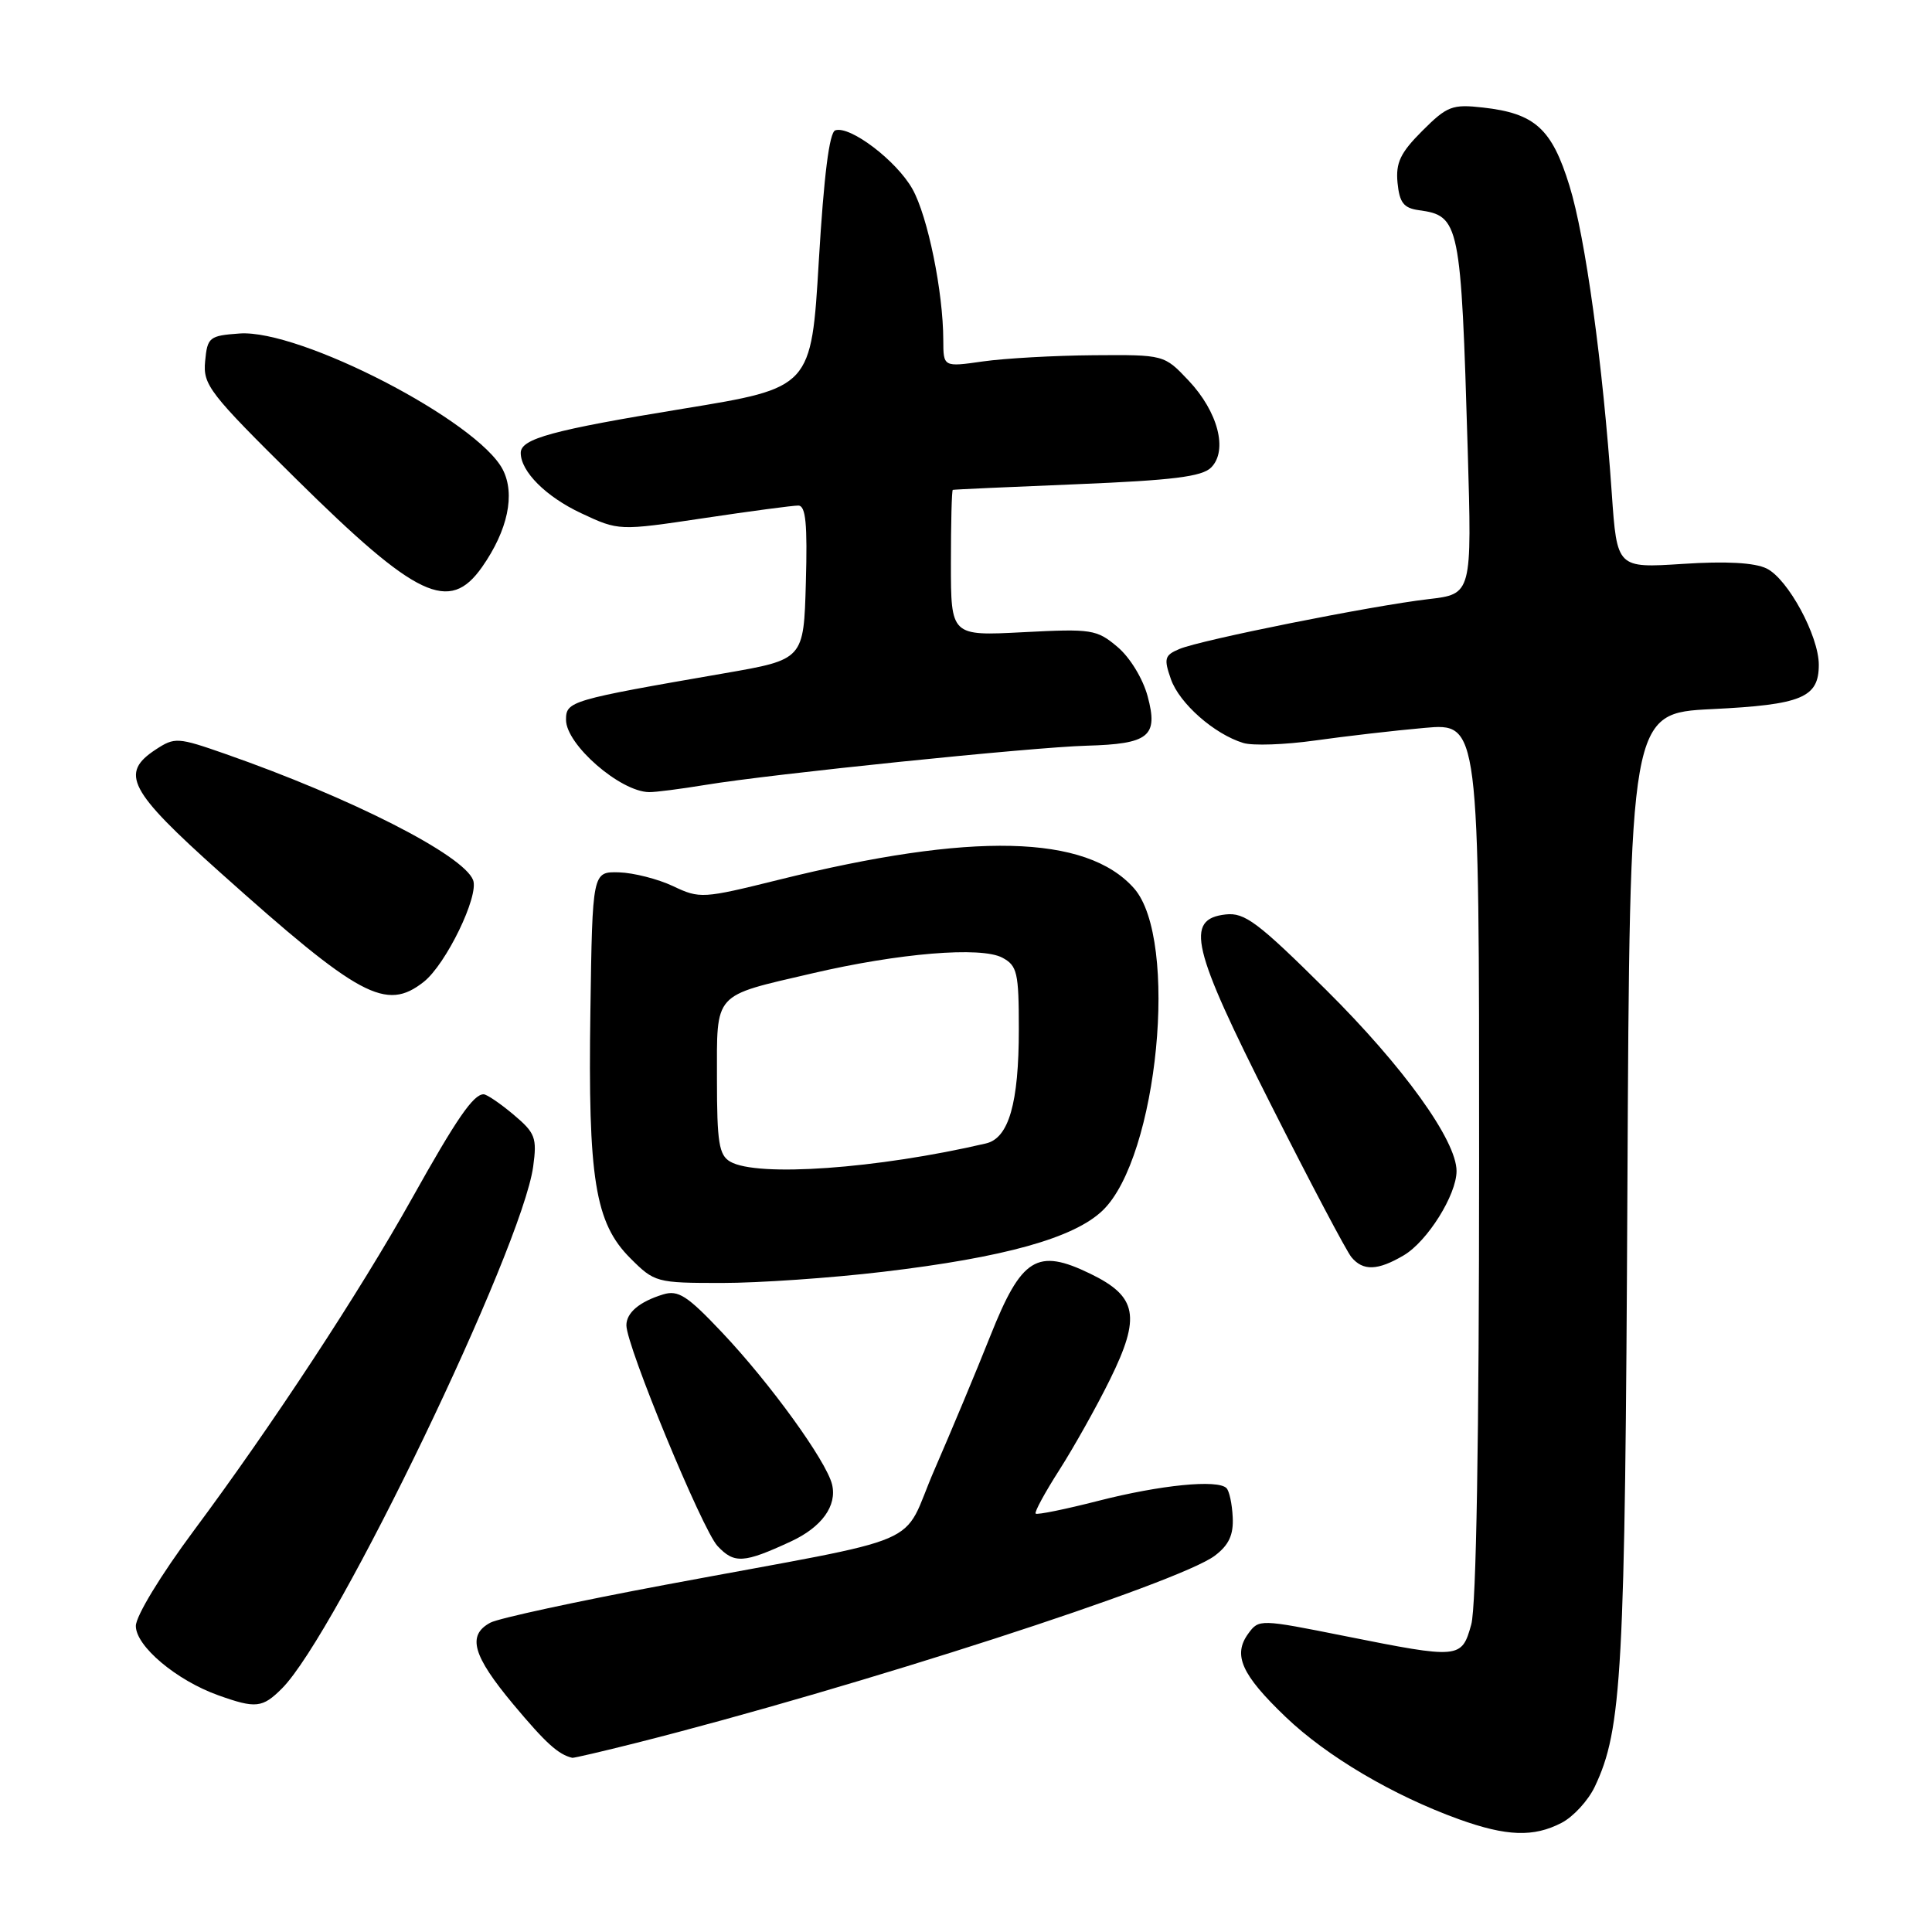 <?xml version="1.0" encoding="UTF-8" standalone="no"?>
<!DOCTYPE svg PUBLIC "-//W3C//DTD SVG 1.1//EN" "http://www.w3.org/Graphics/SVG/1.1/DTD/svg11.dtd" >
<svg xmlns="http://www.w3.org/2000/svg" xmlns:xlink="http://www.w3.org/1999/xlink" version="1.1" viewBox="0 0 256 256">
 <g >
 <path fill="currentColor"
d=" M 206.91 241.54 C 208.46 240.74 210.44 238.59 211.31 236.76 C 214.93 229.14 215.33 221.79 215.64 157.50 C 215.95 94.50 215.95 94.50 226.86 93.96 C 238.75 93.38 241.00 92.44 241.00 88.09 C 241.00 84.25 236.91 76.71 234.09 75.33 C 232.49 74.55 228.71 74.34 222.96 74.72 C 214.26 75.28 214.26 75.28 213.57 65.39 C 212.38 48.19 210.08 31.46 207.96 24.61 C 205.63 17.05 203.39 15.02 196.51 14.25 C 192.43 13.79 191.75 14.05 188.46 17.34 C 185.55 20.25 184.93 21.56 185.18 24.22 C 185.44 26.85 185.99 27.57 188.00 27.85 C 193.41 28.59 193.59 29.48 194.48 59.61 C 195.04 78.72 195.04 78.72 189.27 79.39 C 181.78 80.26 159.14 84.79 156.29 85.99 C 154.31 86.82 154.19 87.25 155.15 89.99 C 156.27 93.20 160.90 97.28 164.75 98.45 C 165.99 98.83 170.27 98.68 174.25 98.12 C 178.24 97.56 184.76 96.80 188.75 96.45 C 196.00 95.80 196.00 95.80 195.99 153.65 C 195.99 190.67 195.61 212.85 194.95 215.25 C 193.68 219.81 193.43 219.83 178.17 216.78 C 166.97 214.54 166.81 214.53 165.41 216.45 C 163.33 219.29 164.49 221.89 170.35 227.50 C 175.81 232.73 184.60 237.92 193.34 241.07 C 199.63 243.33 203.21 243.46 206.91 241.54 Z  M 84.33 230.94 C 113.49 223.57 156.23 209.74 160.98 206.13 C 162.83 204.73 163.46 203.38 163.34 201.04 C 163.26 199.29 162.89 197.55 162.51 197.18 C 161.34 196.01 153.77 196.76 145.53 198.87 C 141.15 199.99 137.42 200.75 137.23 200.56 C 137.04 200.37 138.46 197.76 140.38 194.76 C 142.30 191.75 145.32 186.37 147.08 182.79 C 151.19 174.45 150.70 171.80 144.48 168.78 C 137.42 165.35 135.36 166.62 131.23 177.00 C 129.37 181.68 126.04 189.64 123.84 194.70 C 119.20 205.33 123.95 203.30 88.23 209.98 C 76.53 212.17 66.06 214.43 64.98 215.01 C 61.86 216.68 62.62 219.37 68.02 225.84 C 72.32 230.98 73.97 232.48 75.83 232.92 C 76.02 232.96 79.84 232.07 84.33 230.94 Z  M 37.36 223.73 C 44.56 216.53 69.16 165.42 70.65 154.57 C 71.17 150.74 70.93 150.12 68.03 147.68 C 66.28 146.21 64.50 145.00 64.08 145.00 C 62.72 145.00 60.48 148.26 54.61 158.76 C 47.65 171.22 36.00 188.95 25.67 202.83 C 21.30 208.71 18.00 214.14 18.00 215.45 C 18.00 218.13 23.38 222.65 28.91 224.63 C 33.89 226.41 34.77 226.32 37.36 223.73 Z  M 104.78 204.26 C 108.89 202.36 110.94 199.52 110.25 196.69 C 109.48 193.57 102.05 183.29 95.67 176.55 C 91.07 171.68 89.87 170.90 87.86 171.52 C 84.73 172.48 83.00 173.94 83.00 175.61 C 83.00 178.34 93.05 202.67 95.07 204.85 C 97.29 207.22 98.54 207.15 104.78 204.26 Z  M 117.01 168.52 C 133.07 166.62 142.30 164.05 146.10 160.40 C 153.43 153.38 156.25 124.44 150.25 117.69 C 143.93 110.58 128.80 110.22 103.17 116.58 C 93.13 119.07 92.72 119.10 89.19 117.42 C 87.18 116.47 83.95 115.65 82.02 115.59 C 78.50 115.50 78.50 115.50 78.23 133.98 C 77.90 156.19 78.84 162.04 83.52 166.72 C 86.73 169.93 86.98 170.00 95.66 170.00 C 100.53 170.00 110.13 169.34 117.01 168.52 Z  M 186.00 166.34 C 189.14 164.49 193.00 158.32 193.00 155.17 C 193.00 151.11 185.95 141.32 175.72 131.17 C 166.68 122.20 164.92 120.88 162.40 121.17 C 156.98 121.79 157.88 125.56 168.40 146.37 C 173.62 156.71 178.42 165.80 179.07 166.58 C 180.61 168.44 182.56 168.37 186.00 166.34 Z  M 56.15 130.10 C 59.10 127.77 63.49 118.72 62.69 116.62 C 61.41 113.29 46.55 105.73 29.81 99.88 C 23.54 97.69 23.15 97.67 20.63 99.32 C 15.85 102.46 17.04 104.75 29.11 115.55 C 47.67 132.17 51.14 134.04 56.15 130.10 Z  M 93.50 104.00 C 102.20 102.56 136.76 99.01 143.96 98.81 C 152.26 98.58 153.50 97.58 152.07 92.27 C 151.44 89.92 149.72 87.10 148.06 85.71 C 145.32 83.40 144.65 83.30 135.58 83.77 C 126.00 84.27 126.00 84.27 126.00 74.64 C 126.00 69.34 126.11 64.96 126.25 64.91 C 126.39 64.86 133.80 64.52 142.71 64.16 C 155.38 63.64 159.27 63.16 160.48 61.95 C 162.73 59.70 161.40 54.56 157.49 50.42 C 154.26 47.00 154.26 47.00 144.88 47.07 C 139.72 47.11 133.14 47.48 130.25 47.89 C 125.00 48.64 125.00 48.64 124.99 45.07 C 124.98 38.67 122.93 28.65 120.90 25.04 C 118.79 21.29 112.64 16.62 110.68 17.27 C 109.89 17.53 109.17 23.28 108.50 34.52 C 107.50 51.38 107.50 51.38 90.50 54.16 C 73.19 56.99 69.00 58.13 69.00 60.01 C 69.00 62.48 72.35 65.82 77.00 68.00 C 81.99 70.34 81.99 70.34 93.24 68.66 C 99.44 67.73 105.08 66.98 105.78 66.99 C 106.77 67.00 107.00 69.41 106.78 77.19 C 106.50 87.39 106.50 87.39 96.00 89.21 C 75.51 92.76 75.00 92.91 75.00 95.38 C 75.00 98.66 82.17 104.90 86.00 104.96 C 86.83 104.98 90.20 104.54 93.50 104.00 Z  M 63.88 75.13 C 67.29 70.26 68.30 65.49 66.62 62.22 C 63.29 55.78 39.74 43.61 31.74 44.19 C 27.73 44.48 27.48 44.68 27.18 47.87 C 26.88 51.00 27.73 52.10 39.18 63.41 C 55.23 79.27 59.54 81.31 63.88 75.13 Z  M 96.75 153.92 C 95.27 153.06 95.00 151.37 95.00 142.99 C 95.00 131.37 94.39 132.06 107.56 128.99 C 119.11 126.29 130.00 125.39 132.82 126.90 C 134.79 127.96 135.00 128.86 135.00 136.39 C 135.00 146.18 133.67 150.81 130.65 151.51 C 116.25 154.87 100.32 156.00 96.75 153.92 Z "/>
</g>
</svg>